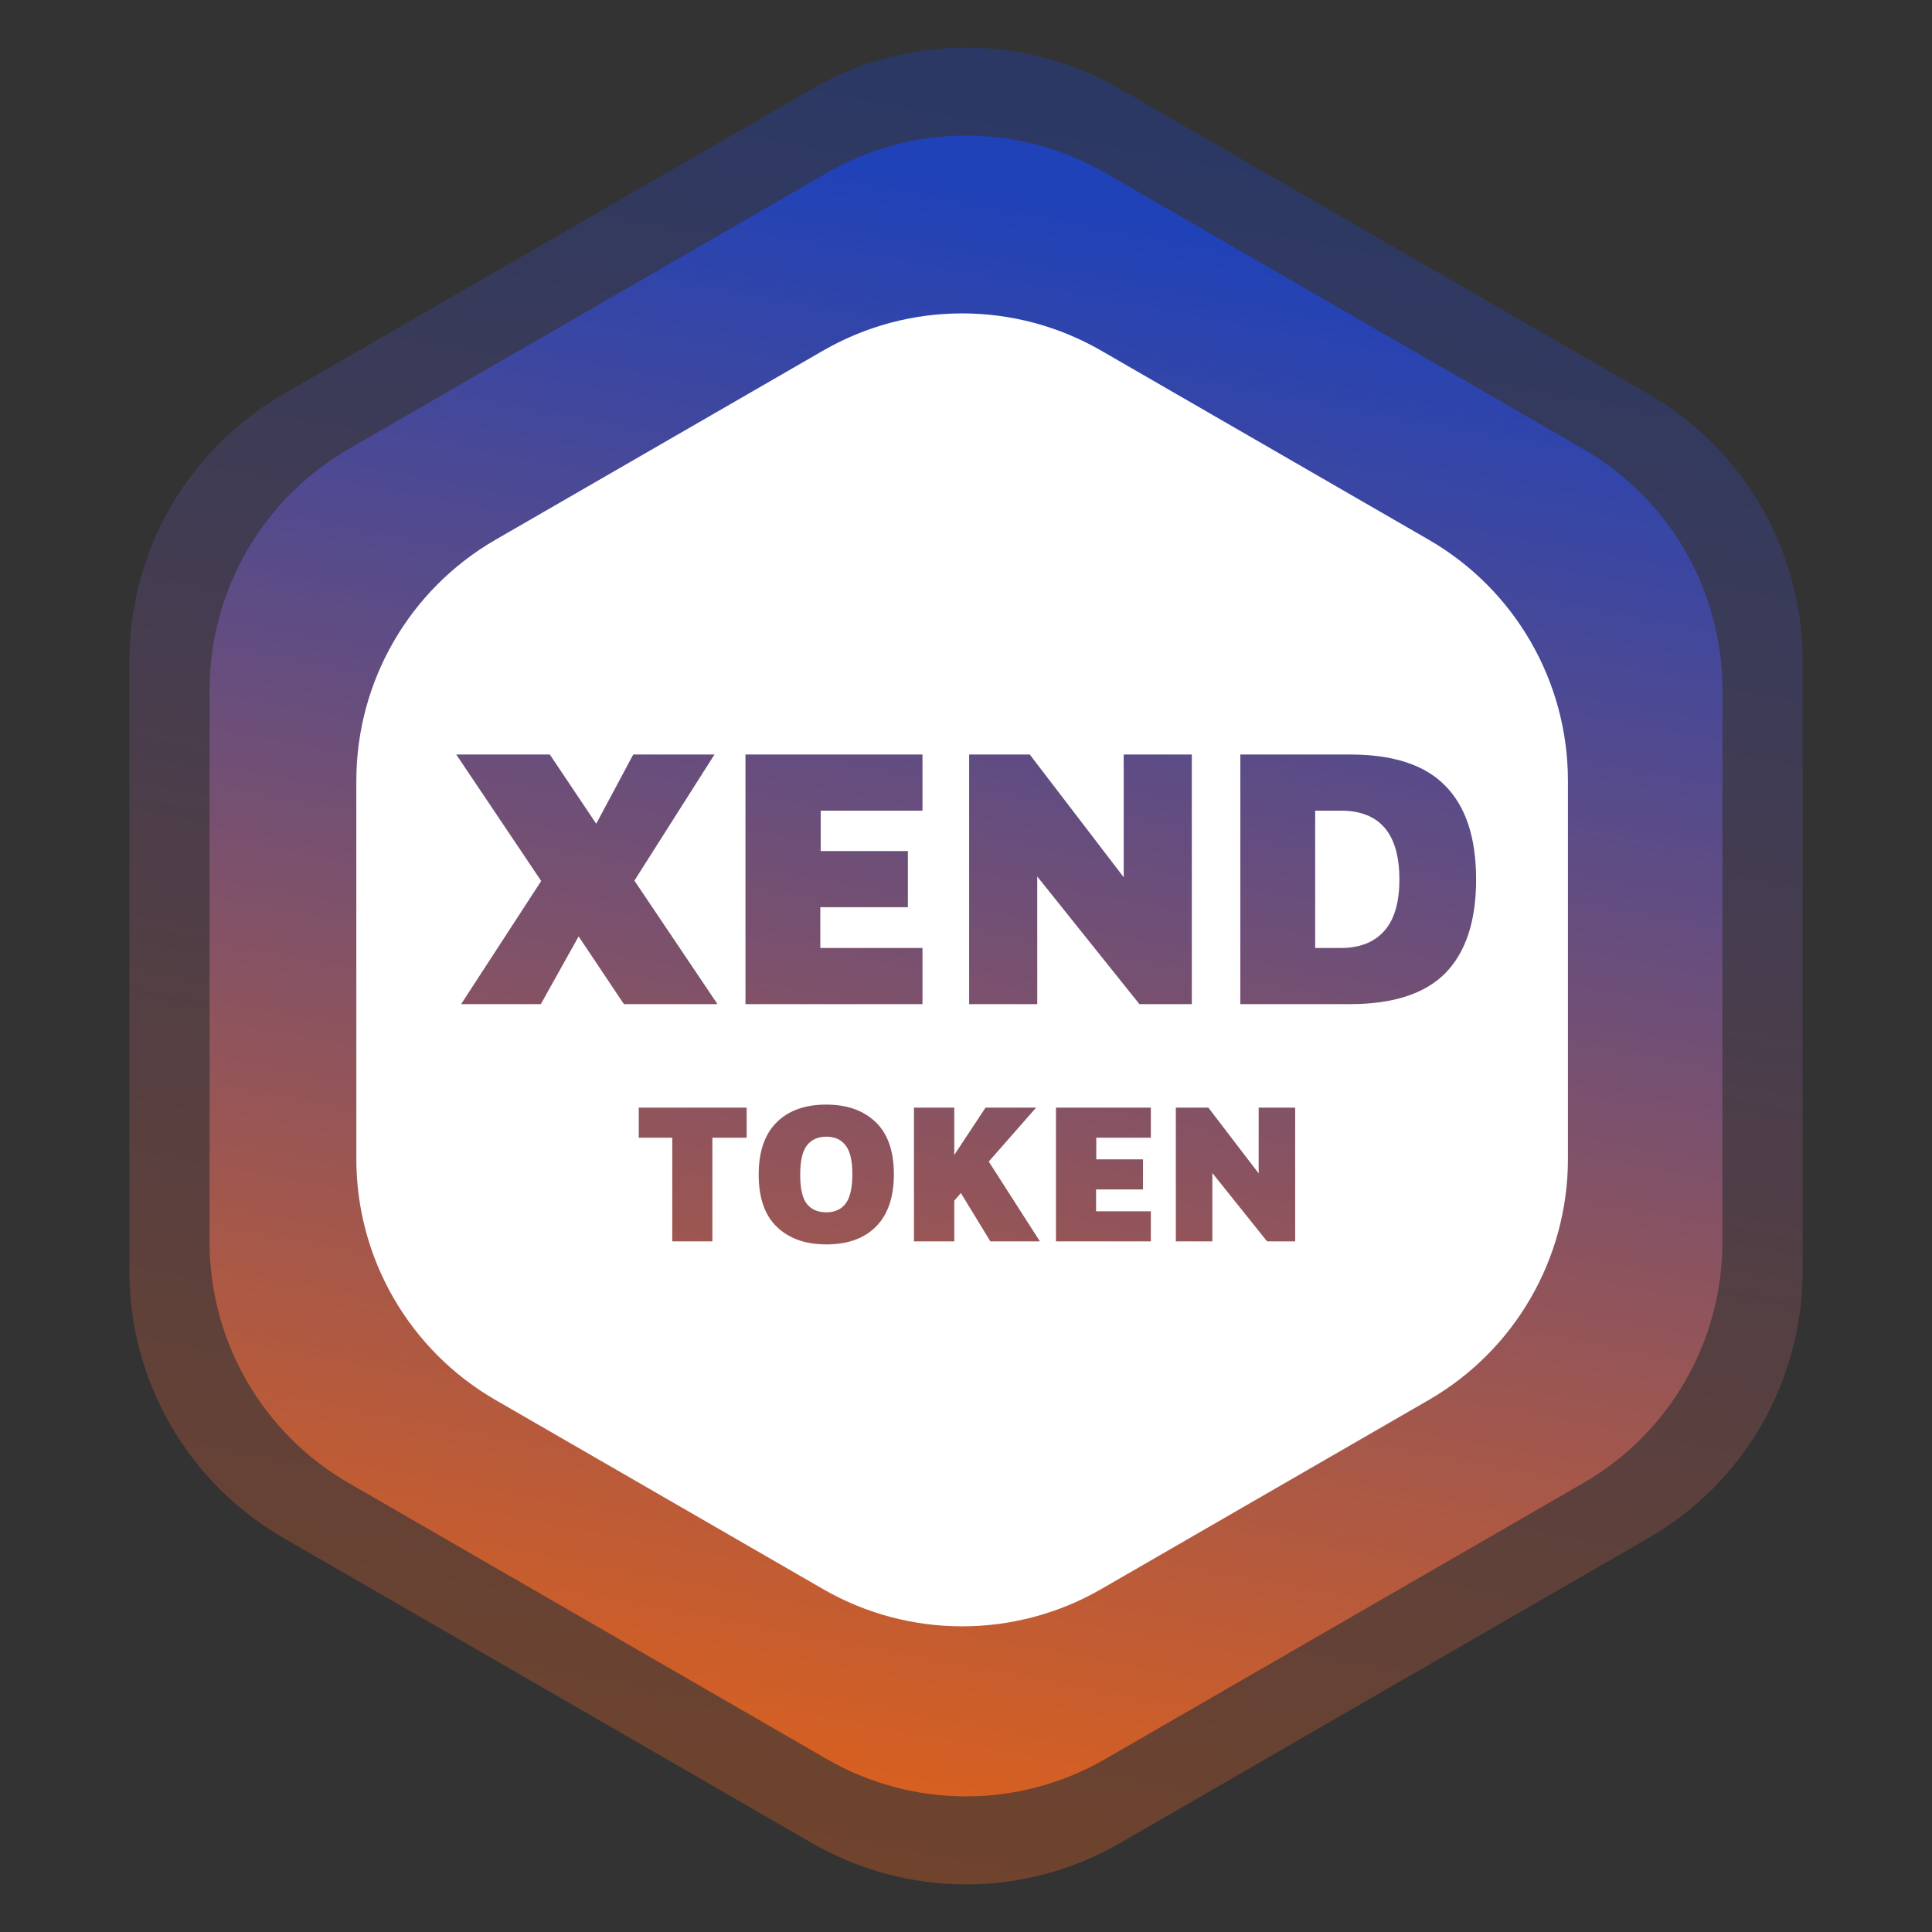 <svg width="456" height="456" viewBox="0 0 456 456" fill="none" xmlns="http://www.w3.org/2000/svg">
<rect x="0" y="0" width="456" height="456" fill="#333333" stroke="none"/>
<path opacity="0.37" d="M191.681 20.968C214.155 7.993 241.845 7.993 264.319 20.968L389.135 93.031C411.609 106.007 425.454 129.986 425.454 155.937V300.063C425.454 326.014 411.609 349.993 389.135 362.969L264.319 435.031C241.845 448.007 214.155 448.007 191.681 435.031L66.865 362.969C44.391 349.993 30.546 326.014 30.546 300.063V155.937C30.546 129.986 44.391 106.007 66.865 93.031L191.681 20.968Z" fill="url(#paint0_linear)"/>
<path d="M195.162 40.808C215.482 29.076 240.518 29.076 260.838 40.808L373.694 105.965C394.015 117.697 406.533 139.379 406.533 162.843V293.157C406.533 316.621 394.015 338.303 373.694 350.035L260.838 415.192C240.518 426.924 215.482 426.924 195.162 415.192L82.306 350.035C61.986 338.303 49.468 316.621 49.468 293.157V162.843C49.468 139.379 61.986 117.697 82.306 105.965L195.162 40.808Z" fill="url(#paint1_linear)"/>
<path fill-rule="evenodd" clip-rule="evenodd" d="M259.926 82.768C239.605 71.036 214.57 71.036 194.249 82.768L116.942 127.401C96.621 139.133 84.103 160.815 84.103 184.279V273.546C84.103 297.01 96.621 318.691 116.942 330.423L194.249 375.057C214.57 386.789 239.605 386.789 259.926 375.057L337.233 330.423C357.553 318.691 370.071 297.01 370.071 273.546V184.279C370.071 160.815 357.553 139.133 337.233 127.401L259.926 82.768ZM136.571 221.012L147.259 237H169.343L149.733 207.85L168.636 178.082H149.468L140.723 194.423L129.769 178.082H107.686L127.738 207.938L108.834 237H127.649L136.571 221.012ZM217.729 178.082H175.948V237H217.729V223.75H193.614V214.122H214.284V200.872H193.703V191.332H217.729V178.082ZM281.299 237V178.082H265.222V207.055L243.051 178.082H228.741V237H244.817V206.878L268.932 237H281.299ZM318.629 178.082H292.748V237H318.629C328.817 237 336.325 234.556 341.154 229.668C345.983 224.722 348.398 217.361 348.398 207.585C348.398 197.751 345.983 190.389 341.154 185.502C336.384 180.555 328.876 178.082 318.629 178.082ZM326.668 219.775C324.312 222.425 320.897 223.75 316.421 223.75H310.414V191.332H316.421C325.667 191.332 330.289 196.749 330.289 207.585C330.289 213.062 329.082 217.125 326.668 219.775ZM150.764 268.525H158.67V293H168.138V268.525H176.233V261.424H150.764V268.525ZM183.376 289.591C186.248 292.337 190.13 293.71 195.022 293.71C200.072 293.71 203.985 292.306 206.762 289.497C209.571 286.656 210.976 282.554 210.976 277.188C210.976 271.697 209.54 267.578 206.668 264.833C203.796 262.087 199.914 260.714 195.022 260.714C189.972 260.714 186.043 262.134 183.234 264.975C180.457 267.783 179.068 271.87 179.068 277.236C179.068 282.727 180.504 286.846 183.376 289.591ZM199.567 284.1C198.525 285.457 197.01 286.136 195.022 286.136C193.034 286.136 191.503 285.473 190.43 284.147C189.388 282.79 188.868 280.502 188.868 277.283C188.868 274.032 189.388 271.728 190.43 270.371C191.503 268.983 193.034 268.288 195.022 268.288C197.01 268.288 198.525 268.967 199.567 270.324C200.64 271.65 201.176 273.922 201.176 277.141C201.176 280.392 200.64 282.711 199.567 284.1ZM225.232 283.39L226.794 281.591L233.753 293H245.446L233.374 274.159L244.547 261.424H232.617L225.232 272.596V261.424H215.716V293H225.232V283.39ZM271.626 261.424H249.234V293H271.626V285.899H258.702V280.739H269.779V273.638H258.749V268.525H271.626V261.424ZM305.694 293V261.424H297.078V276.952L285.196 261.424H277.527V293H286.143V276.857L299.067 293H305.694Z" fill="white"/>
<defs>
<linearGradient id="paint0_linear" x1="378.954" y1="53.593" x2="278.921" y2="583.726" gradientUnits="userSpaceOnUse">
<stop stop-color="#2042B8"/>
<stop offset="0.934" stop-color="#FF6600"/>
</linearGradient>
<linearGradient id="paint1_linear" x1="364.488" y1="70.306" x2="274.041" y2="549.638" gradientUnits="userSpaceOnUse">
<stop stop-color="#2042B8"/>
<stop offset="0.934" stop-color="#FF6600"/>
</linearGradient>
</defs>
</svg>
